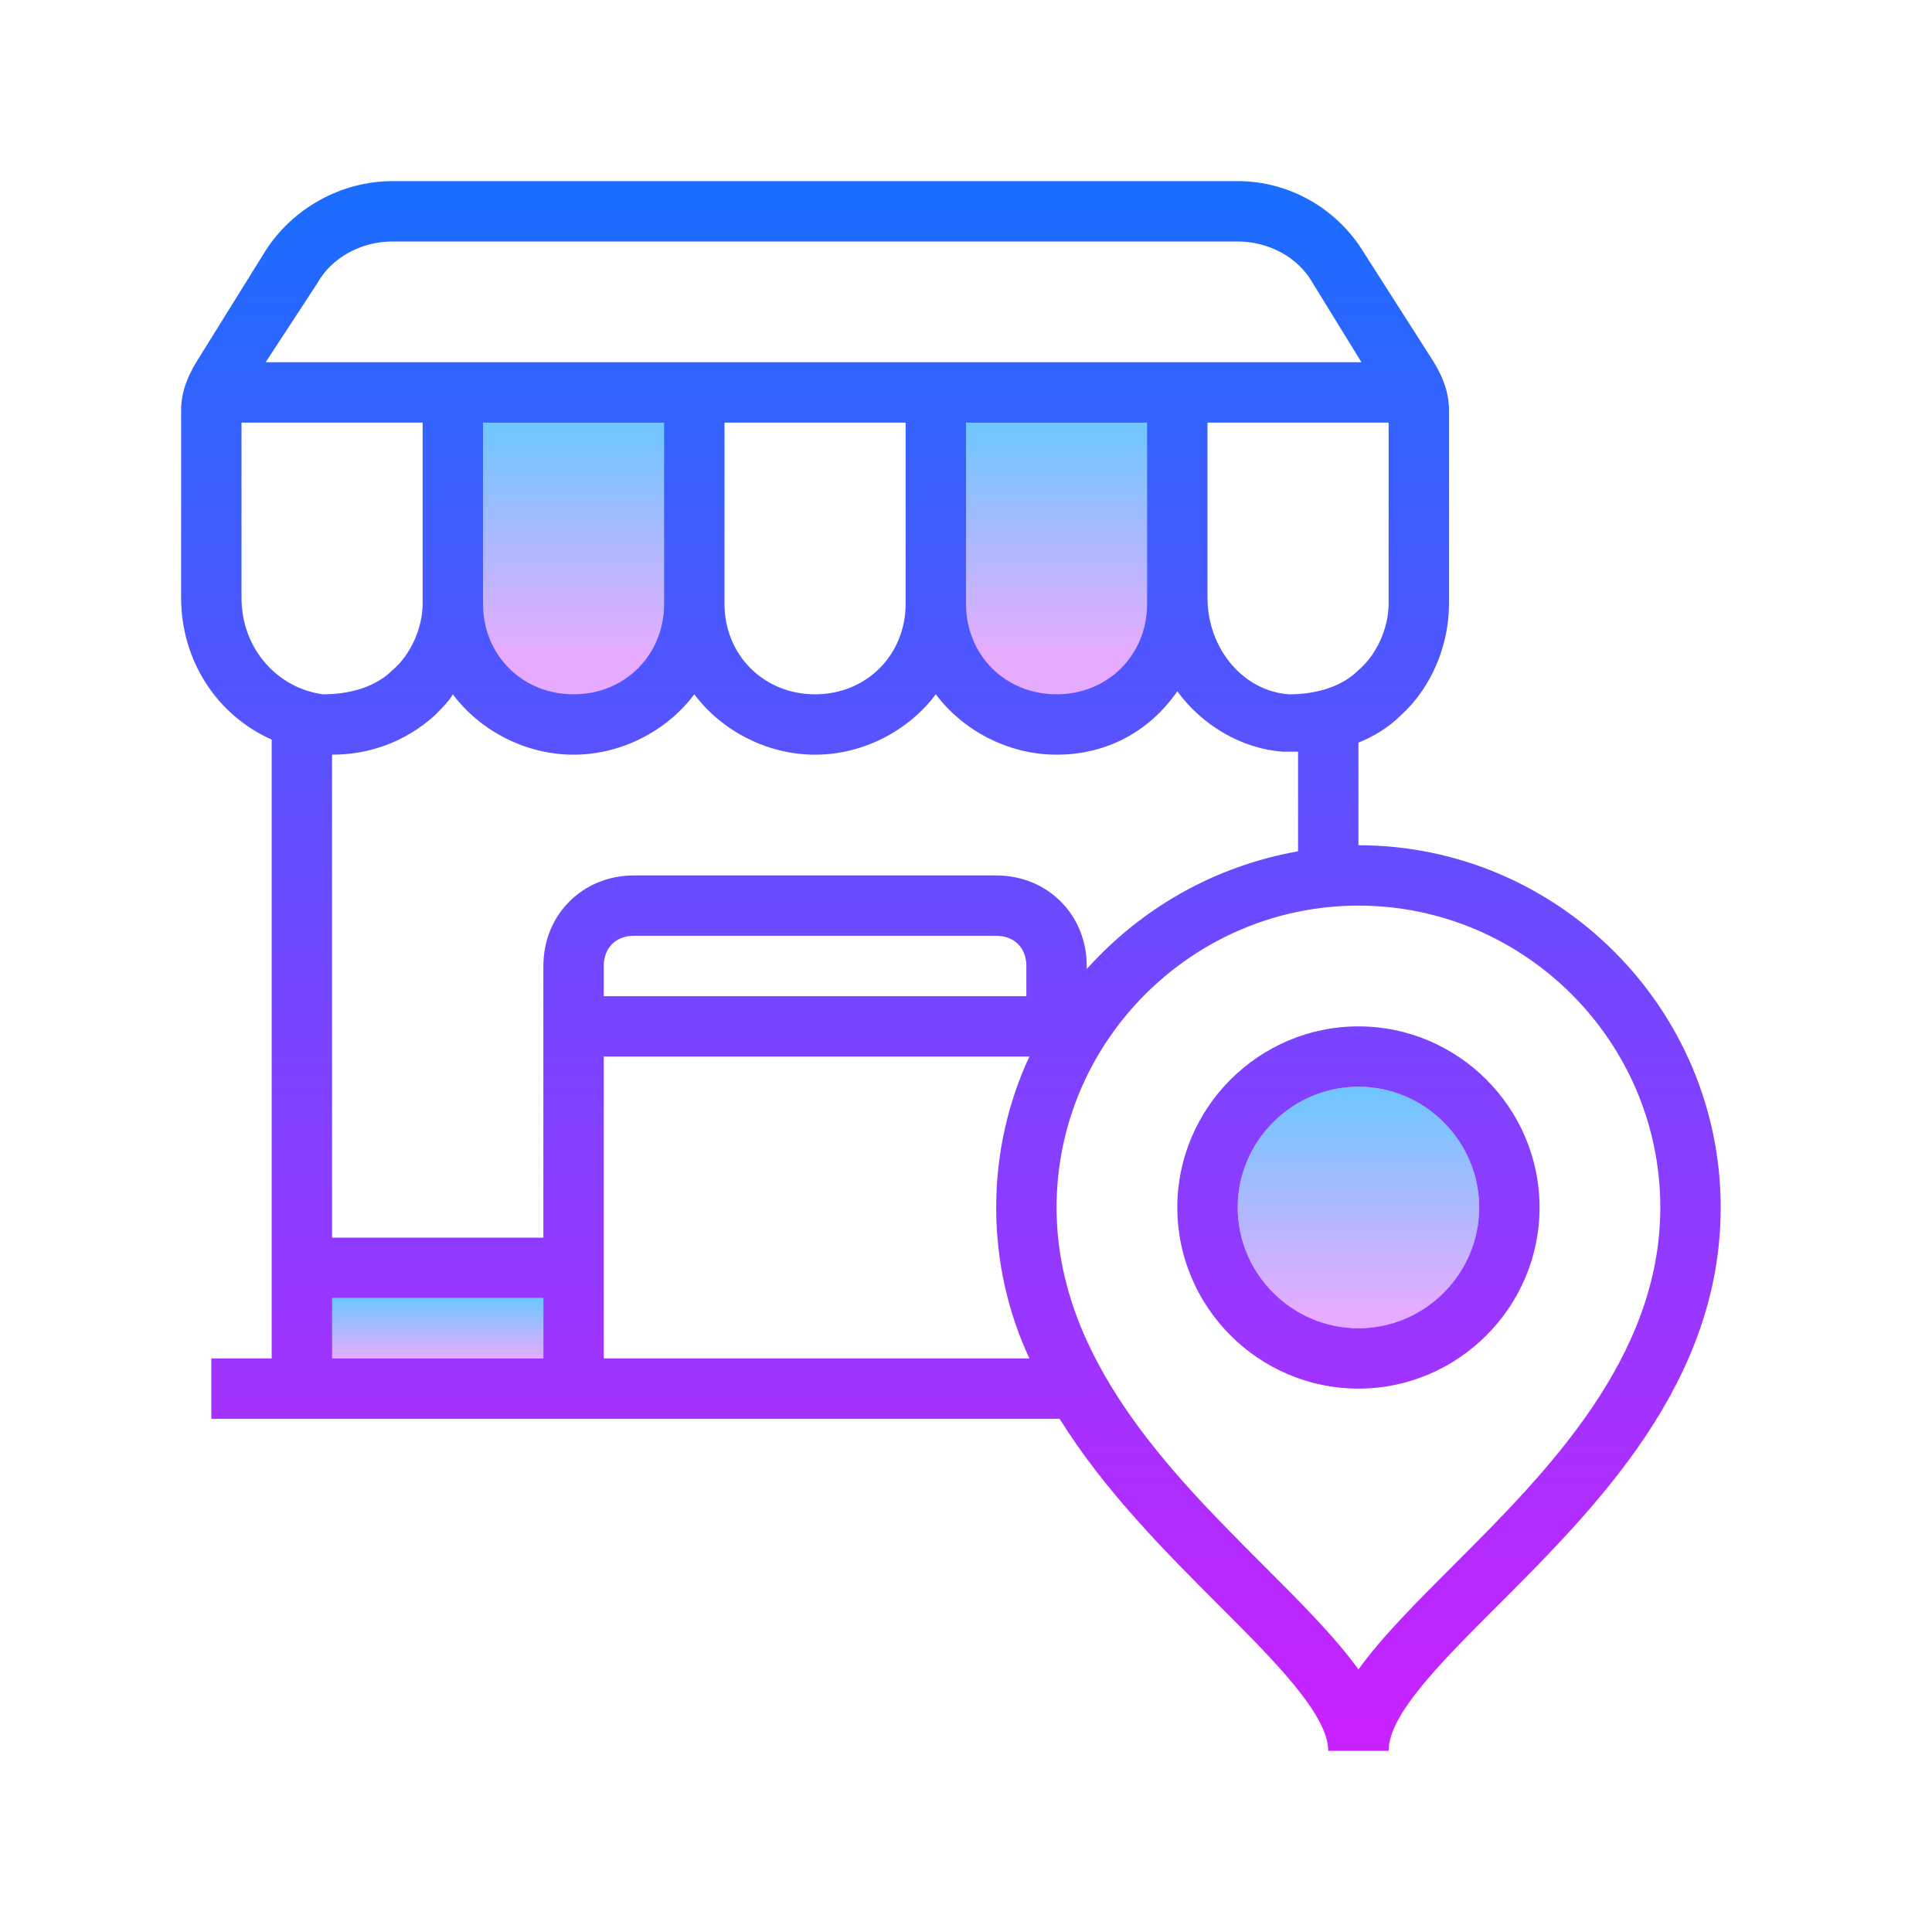 <svg xmlns="http://www.w3.org/2000/svg"  viewBox="0 0 64 64" width="96px" height="96px"><linearGradient id="SVGID_1_" x1="14" x2="14" y1="42.979" y2="45.043" gradientUnits="userSpaceOnUse"><stop offset="0" stop-color="#6dc7ff"/><stop offset="1" stop-color="#e6abff"/></linearGradient><rect width="8" height="2" x="10" y="43" fill="url(#SVGID_1_)"/><linearGradient id="SVGID_2_" x1="19" x2="19" y1="13.979" y2="21.65" gradientUnits="userSpaceOnUse"><stop offset="0" stop-color="#6dc7ff"/><stop offset="1" stop-color="#e6abff"/></linearGradient><path fill="url(#SVGID_2_)" d="M19,24L19,24c-2.2,0-4-1.8-4-4v-7h8v7C23,22.2,21.2,24,19,24z"/><linearGradient id="SVGID_3_" x1="35" x2="35" y1="13.979" y2="21.65" gradientUnits="userSpaceOnUse"><stop offset="0" stop-color="#6dc7ff"/><stop offset="1" stop-color="#e6abff"/></linearGradient><path fill="url(#SVGID_3_)" d="M35,24L35,24c-2.2,0-4-1.8-4-4v-7h8v7C39,22.2,37.2,24,35,24z"/><linearGradient id="SVGID_4_" x1="45" x2="45" y1="36.021" y2="43.499" gradientUnits="userSpaceOnUse"><stop offset="0" stop-color="#6dc7ff"/><stop offset="1" stop-color="#e6abff"/></linearGradient><circle cx="45" cy="40" r="4" fill="url(#SVGID_4_)"/><linearGradient id="SVGID_5_" x1="31.5" x2="31.5" y1="6.234" y2="57.325" gradientUnits="userSpaceOnUse"><stop offset="0" stop-color="#1a6dff"/><stop offset="1" stop-color="#c822ff"/></linearGradient><path fill="url(#SVGID_5_)" d="M45,28v-3.4c0.5-0.2,1-0.5,1.4-0.9c1-0.9,1.6-2.3,1.6-3.7v-6.4c0-0.6-0.2-1.1-0.5-1.6 l-2.3-3.6C44.3,6.9,42.7,6,41,6H13c-1.7,0-3.3,0.9-4.2,2.3L6.5,12C6.2,12.5,6,13,6,13.6v6.2c0,2.1,1.2,3.9,3,4.7V45H7v2h28.1 c1.5,2.4,3.5,4.4,5.3,6.2c1.8,1.8,3.6,3.6,3.6,4.8h2c0-1.2,1.7-2.9,3.6-4.8C52.9,49.9,57,45.8,57,40C57,33.4,51.6,28,45,28z M43,28.2c-2.8,0.5-5.2,1.9-7,3.9V32c0-1.7-1.3-3-3-3H21c-1.7,0-3,1.3-3,3v9h-7V25c1.2,0,2.4-0.4,3.4-1.3c0.2-0.2,0.5-0.5,0.6-0.7 c0.9,1.2,2.4,2,4,2c1.6,0,3.1-0.8,4-2c0.9,1.2,2.4,2,4,2s3.1-0.8,4-2c0.9,1.2,2.4,2,4,2c1.7,0,3.1-0.8,4-2.1c0.8,1.1,2.1,1.9,3.5,2 c0.2,0,0.3,0,0.5,0c0,0,0,0,0,0V28.2z M34,33H20v-1c0-0.6,0.4-1,1-1h12c0.6,0,1,0.4,1,1V33z M16,14h6v6c0,1.7-1.3,3-3,3s-3-1.3-3-3 V14z M30,14v6c0,1.7-1.3,3-3,3s-3-1.3-3-3v-6H30z M38,14v6c0,1.7-1.3,3-3,3s-3-1.3-3-3v-6H38z M46,20c0,0.8-0.4,1.7-1,2.2 c-0.6,0.6-1.5,0.8-2.3,0.8c-1.5-0.1-2.7-1.5-2.7-3.2V14h6V20z M10.5,9.4C11,8.5,12,8,13,8h28c1,0,2,0.5,2.5,1.4c0,0,0,0,0,0 l1.6,2.6H8.8L10.5,9.4z M8,19.8V14h6v6c0,0.8-0.4,1.7-1,2.2c-0.6,0.6-1.5,0.8-2.3,0.8C9.2,22.8,8,21.5,8,19.8z M11,45v-2h7v2H11z M20,45V35h14.1c-0.7,1.5-1.1,3.2-1.1,5c0,1.8,0.4,3.5,1.1,5H28H20z M48.2,51.8c-1.3,1.3-2.4,2.4-3.2,3.5c-0.8-1.1-1.9-2.2-3.2-3.5 c-3-3-6.8-6.8-6.8-11.8c0-5.5,4.5-10,10-10s10,4.5,10,10C55,45,51.2,48.8,48.2,51.8z"/><linearGradient id="SVGID_6_" x1="45" x2="45" y1="6.234" y2="57.325" gradientUnits="userSpaceOnUse"><stop offset="0" stop-color="#1a6dff"/><stop offset="1" stop-color="#c822ff"/></linearGradient><path fill="url(#SVGID_6_)" d="M45,34c-3.3,0-6,2.7-6,6s2.7,6,6,6s6-2.7,6-6S48.3,34,45,34z M45,44c-2.2,0-4-1.8-4-4 s1.8-4,4-4s4,1.8,4,4S47.2,44,45,44z"/></svg>
